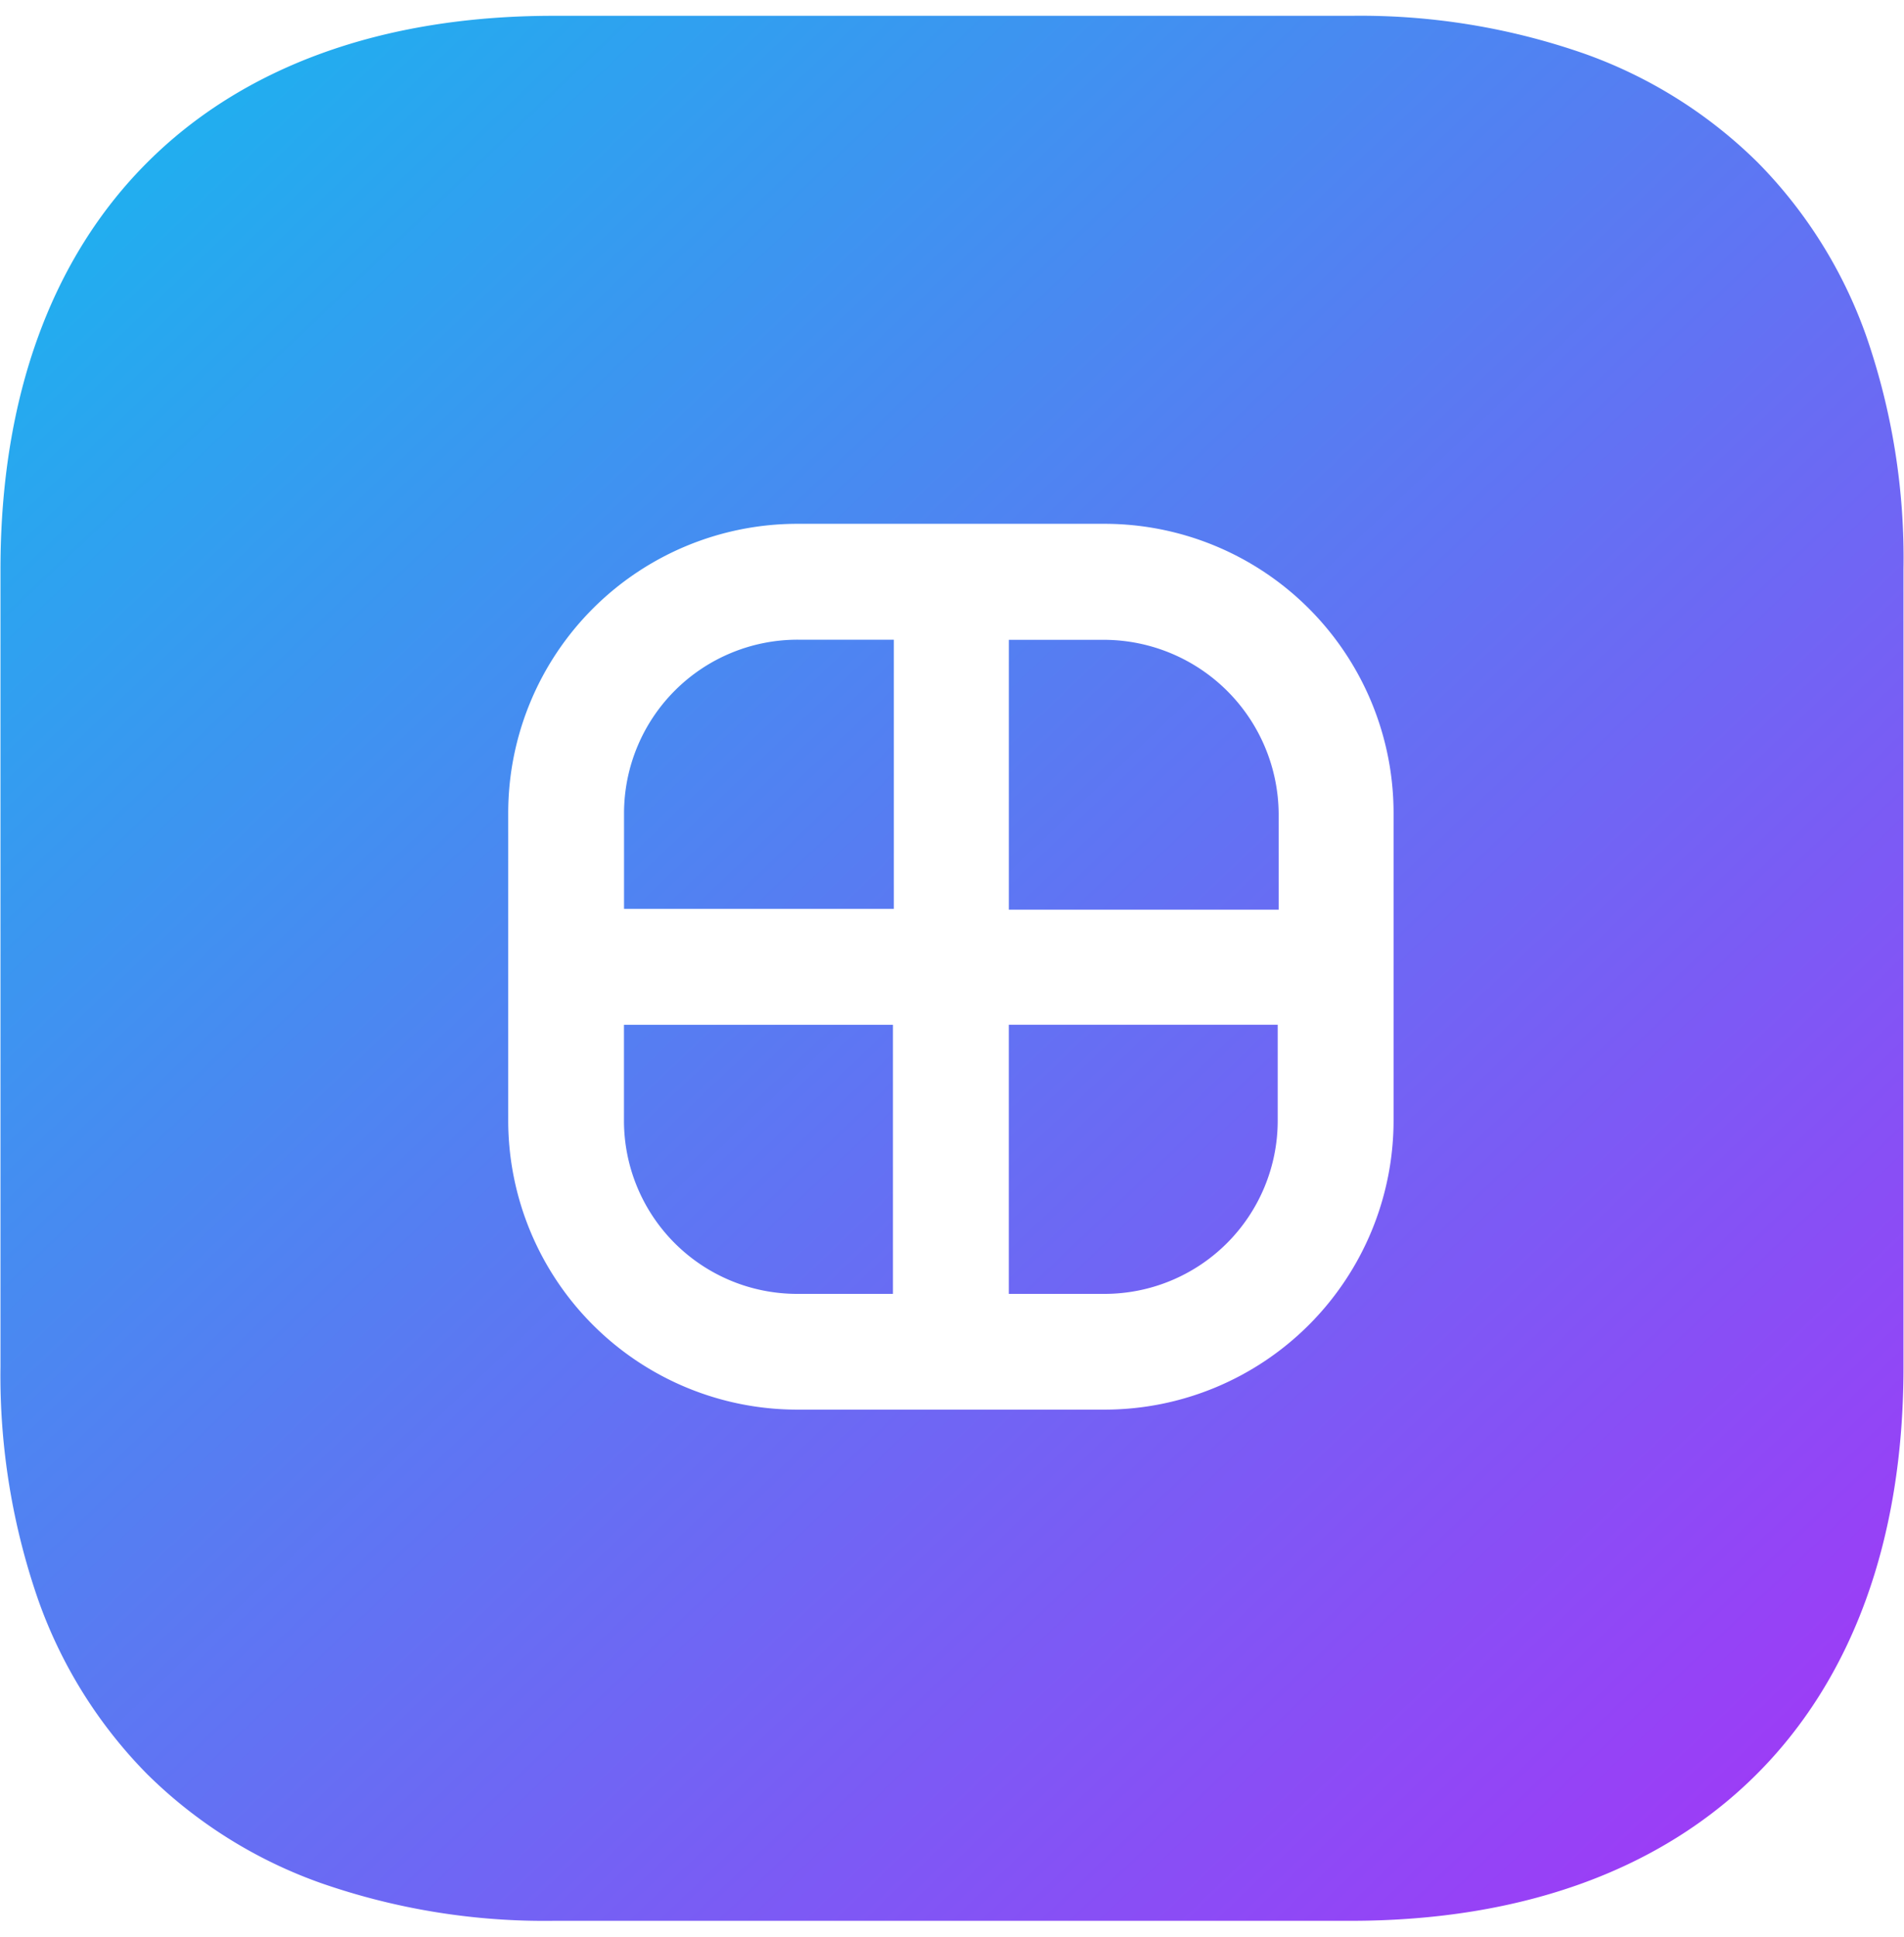 <svg width="60" height="61" fill="none" xmlns="http://www.w3.org/2000/svg"><path d="M42.556 60.498h-25.11a21.414 21.414 0 01-7.332-1.188 14.831 14.831 0 01-5.48-3.435 14.859 14.859 0 01-3.431-5.489 21.516 21.516 0 01-1.188-7.348v-25.11C.015 7.014 6.53.498 17.445.498h25.14a21.412 21.412 0 017.335 1.19 14.812 14.812 0 015.479 3.438 14.8 14.8 0 013.418 5.478 21.357 21.357 0 011.167 7.325v25.14c0 10.913-6.515 17.429-17.428 17.429zm-17.441-44a9.112 9.112 0 00-9.1 9.1v9.7a9.112 9.112 0 009.1 9.1h9.7a9.112 9.112 0 009.1-9.1v-9.7a9.113 9.113 0 00-9.1-9.1h-9.7zm9.7 24.254H31.79v-8.476h8.474v3.022a5.457 5.457 0 01-5.45 5.454zm-6.676 0h-3.026a5.456 5.456 0 01-5.45-5.45v-3.026h8.476v8.476zm12.152-12.1h-8.5v-8.5h3.026a5.517 5.517 0 015.477 5.477v3.025l-.002-.002zm-12.126-.026h-8.5v-3.028a5.47 5.47 0 015.476-5.45h3.026v8.475l-.002.003z" fill="url(#paint0_linear_1_103)"/><defs><linearGradient id="paint0_linear_1_103" x1=".013" y1=".496" x2="57.258" y2="60.472" gradientUnits="userSpaceOnUse"><stop stop-color="#16B8EE"/><stop offset="1" stop-color="#A336F7"/></linearGradient></defs></svg>